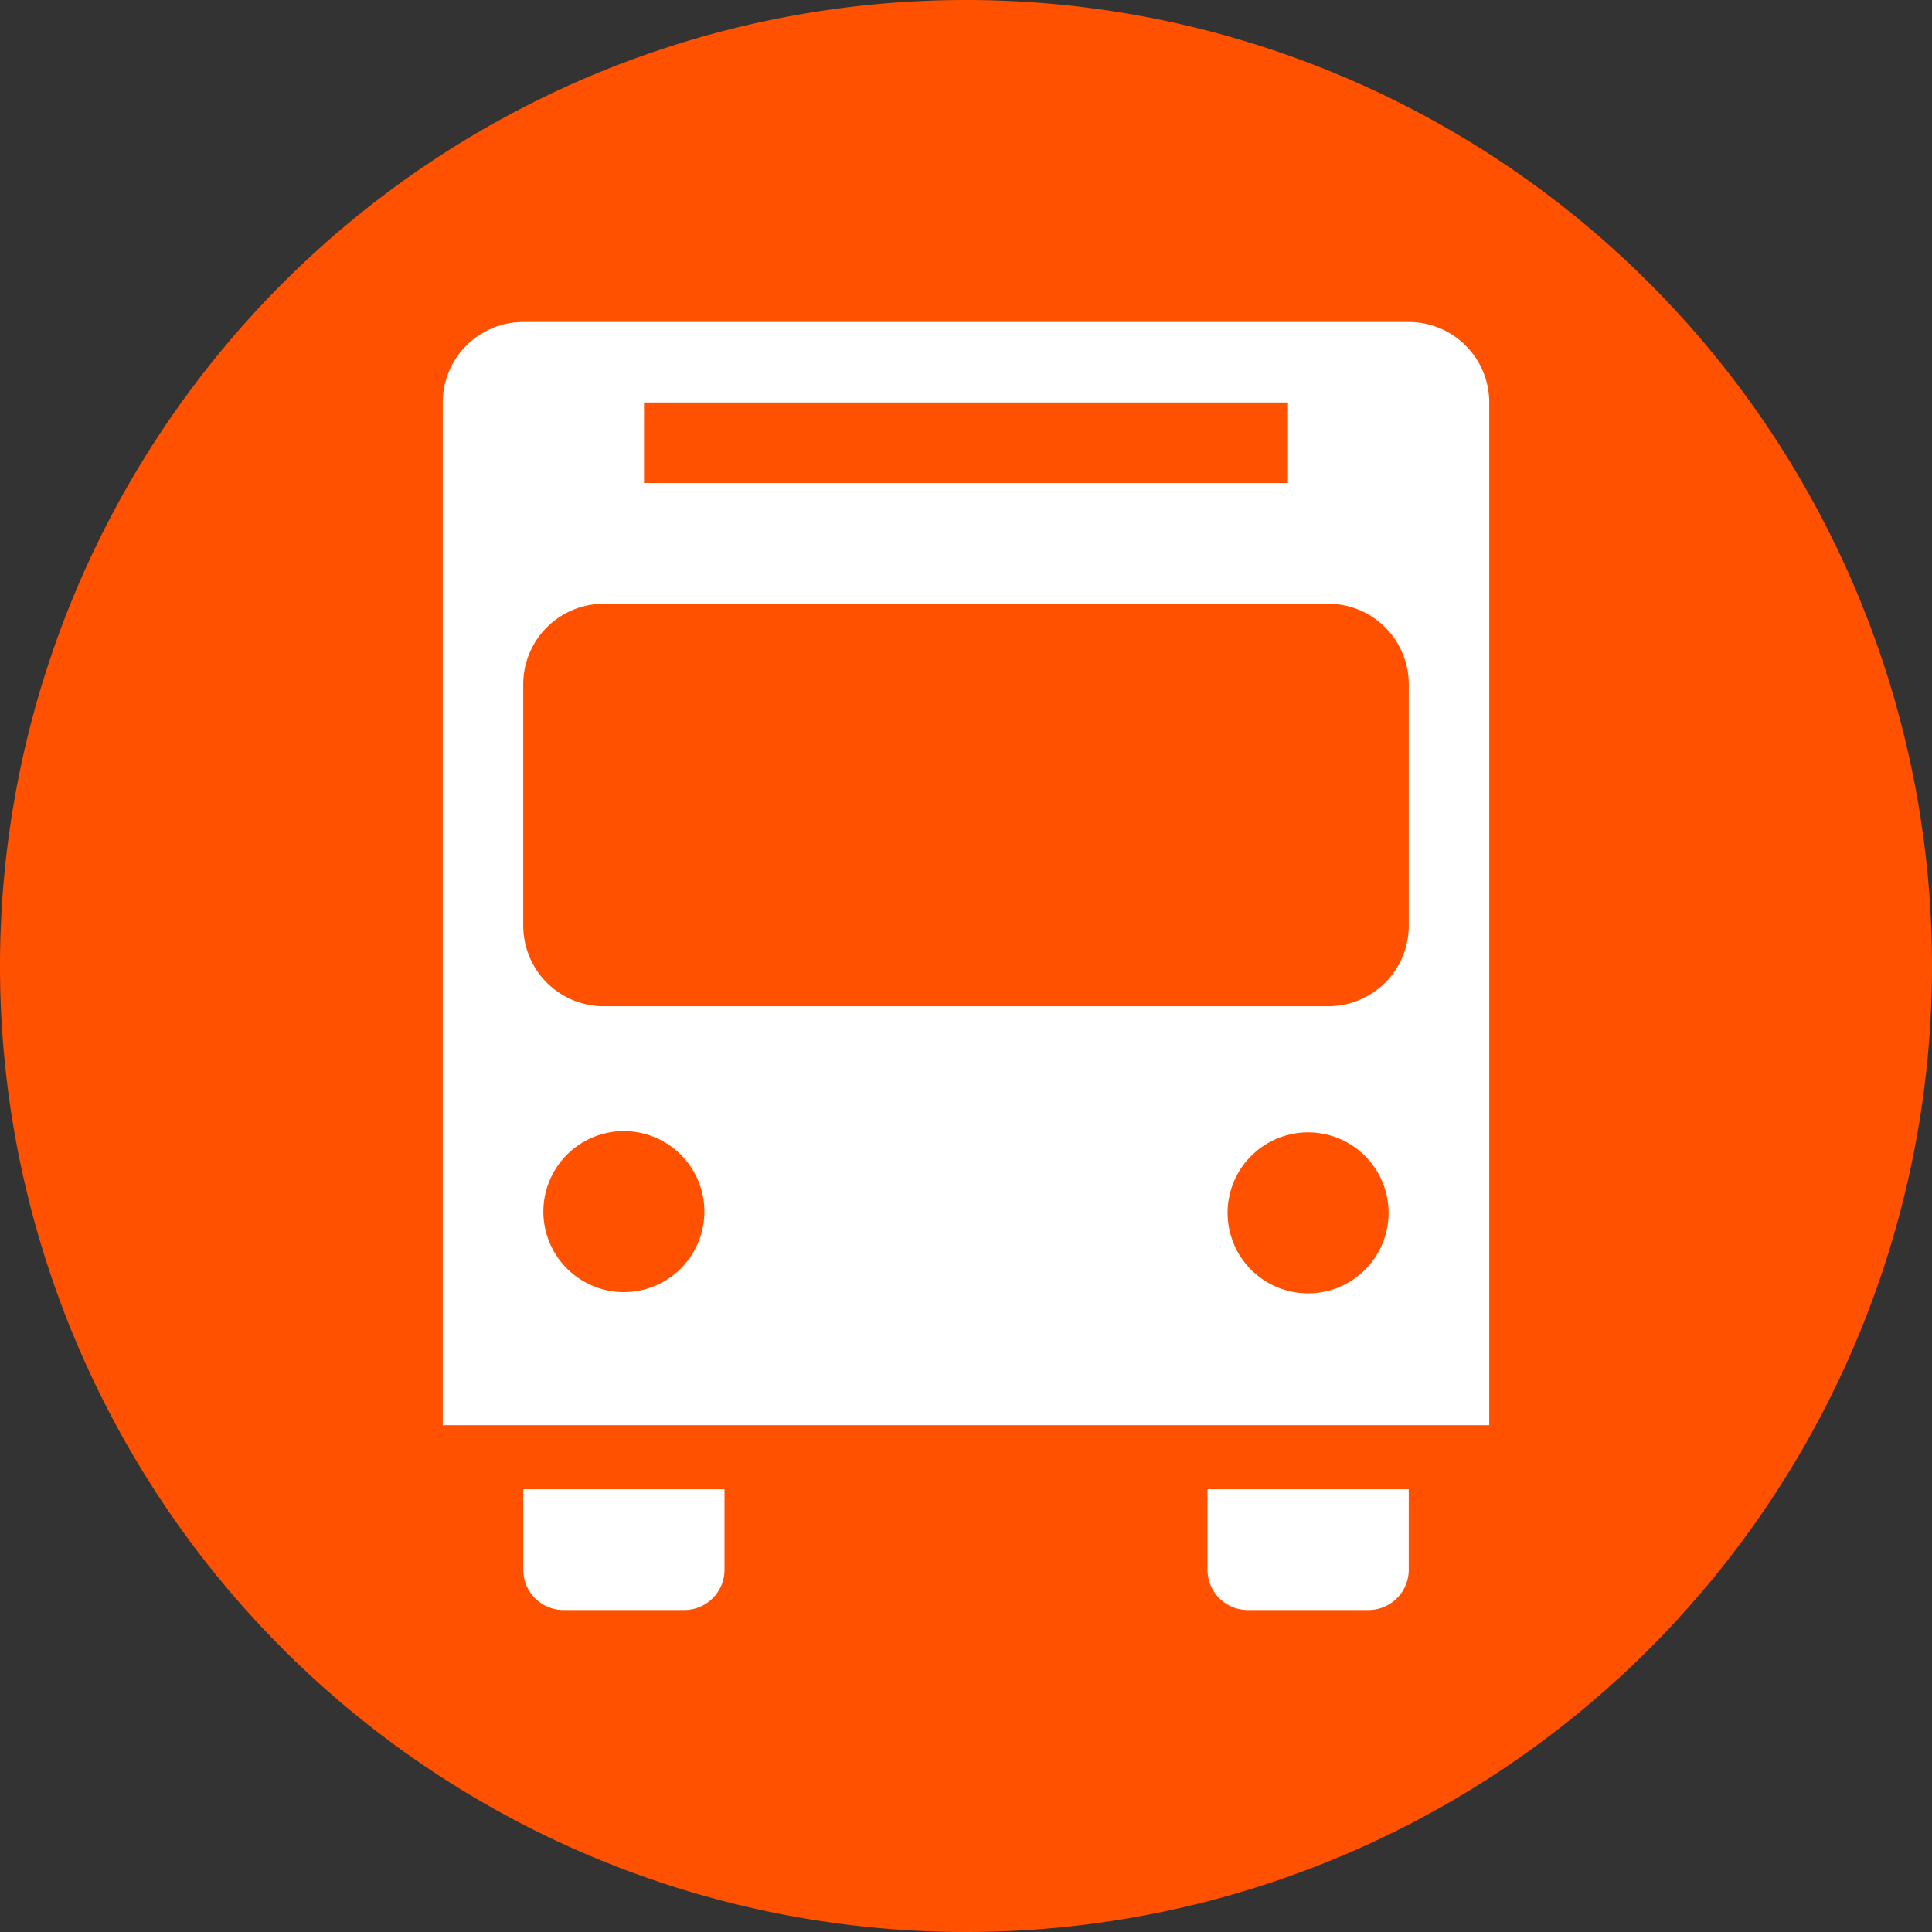 <?xml version="1.0" encoding="utf-8" standalone="no"?>
<svg height="48" width="48" xmlns="http://www.w3.org/2000/svg">
    <rect width="100%" height="100%" fill="#333333" stroke="none"/>
    <path d="M 24 0 A 1 1 0 0 0 24 48 A 1 1 0 0 0 24 0 Z" fill="#FF5100" />
    <path
        d="M 35 8 H 13 A 2 2 0 0 0 11 10 V 35.408 H 37 V 10 A 2 2 0 0 0 35 8 Z M 16 10 H 32 V 12 H 16 Z M 15.5 32.102 A 2 2 0 1 1 17.5 30.102 A 2 2 0 0 1 15.5 32.102 Z M 32.5 32.133 A 2 2 0 1 1 34.499 30.133 A 2 2 0 0 1 32.5 32.133 Z M 35 23 A 2 2 0 0 1 33 25 H 15 A 2 2 0 0 1 13 23 V 17 A 2 2 0 0 1 15 15 H 33 A 2 2 0 0 1 35 17 Z M 13 39 A 1 1 0 0 0 14 40 H 17 A 1 1 0 0 0 18 39 V 37 H 13 Z M 30 39 A 1 1 0 0 0 31 40 H 34 A 1 1 0 0 0 35 39 V 37 H 30 "
        fill="#FFFFFF" />
</svg>